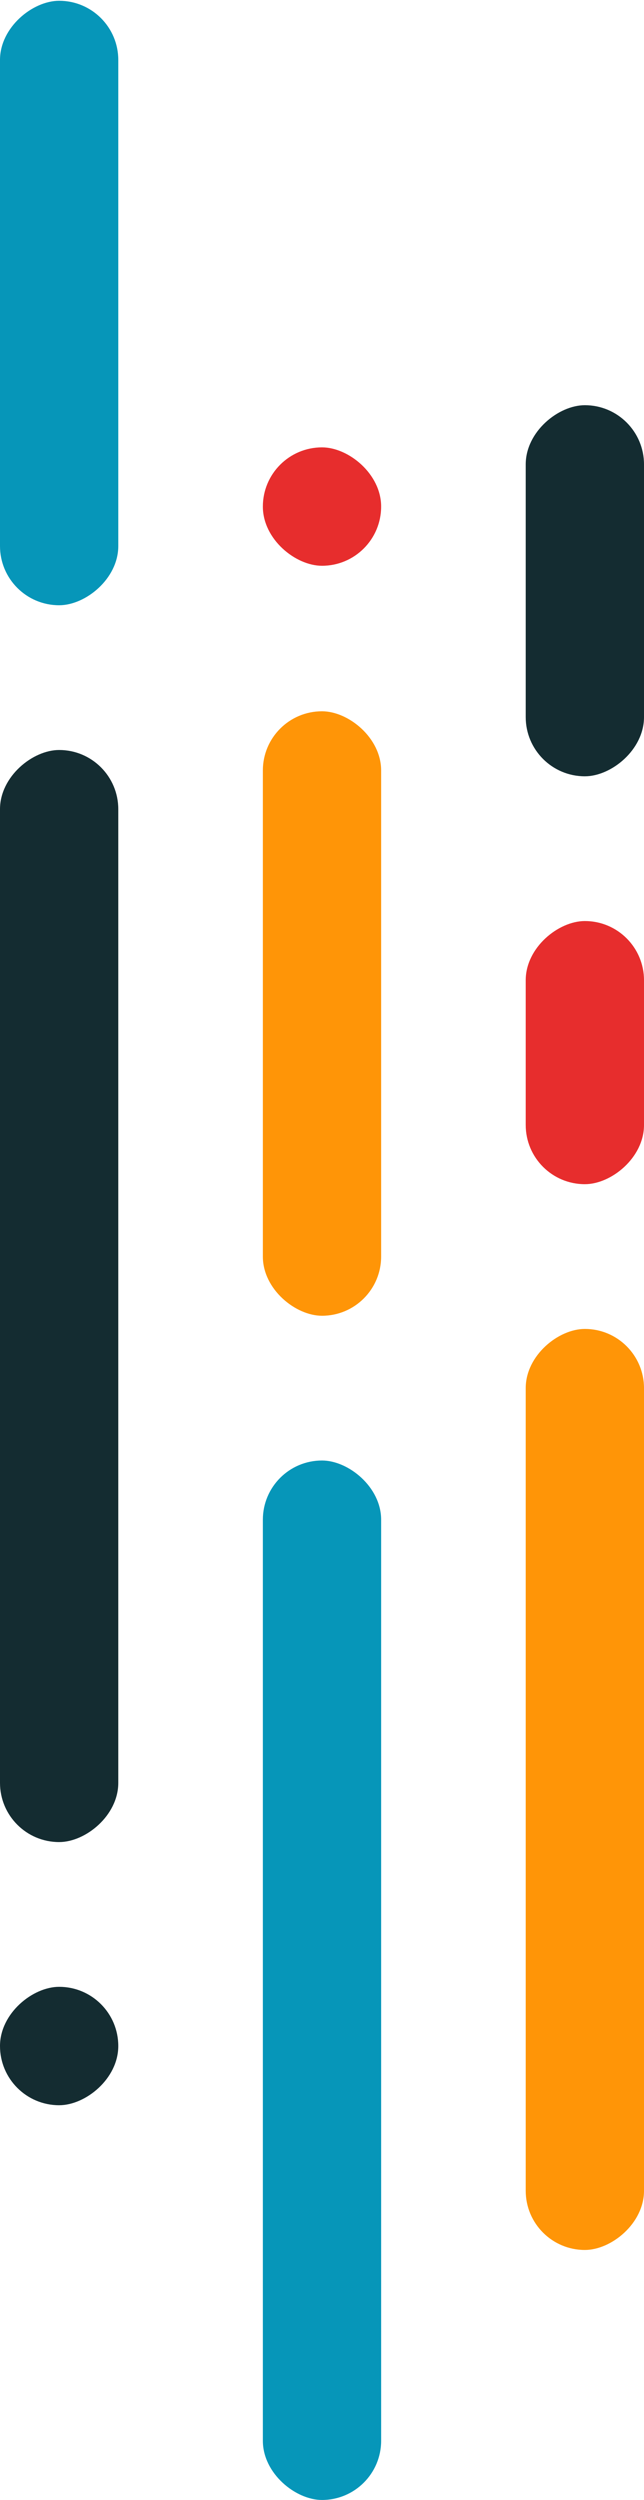<?xml version="1.0" encoding="UTF-8"?>
<svg width="49px" height="190px" viewBox="0 0 49 190" version="1.1" xmlns="http://www.w3.org/2000/svg" xmlns:xlink="http://www.w3.org/1999/xlink">
    <!-- Generator: Sketch 48.2 (47327) - http://www.bohemiancoding.com/sketch -->
    <title>Group 12</title>
    <desc>Created with Sketch.</desc>
    <defs></defs>
    <g id="web5" stroke="none" stroke-width="1" fill="none" fill-rule="evenodd" transform="translate(-698, -900)">
        <g id="Group-12" transform="translate(722.5, 995) rotate(-90) translate(-722.5, -995) translate(627.5, 970.5)">
            <rect id="Rectangle" fill="#FF9507" x="19" y="40" width="70" height="9" rx="4.5"></rect>
            <rect id="Rectangle" fill="#0696B9" x="144" y="0" width="45.941" height="9" rx="4.5"></rect>
            <rect id="Rectangle" fill="#0696B9" transform="translate(39.5, 24.5) scale(-1, 1) translate(-39.5, -24.5) " x="0" y="20" width="79" height="9" rx="4.5"></rect>
            <rect id="Rectangle" fill="#142C31" x="30" y="0" width="9" height="9" rx="4.5"></rect>
            <rect id="Rectangle" fill="#142C31" x="50" y="0" width="83" height="9" rx="4.5"></rect>
            <rect id="Rectangle" fill="#FF9507" transform="translate(112.971, 24.5) scale(-1, 1) translate(-112.971, -24.5) " x="90" y="20" width="45.941" height="9" rx="4.5"></rect>
            <rect id="Rectangle" fill="#142C31" x="131" y="40" width="28.205" height="9" rx="4.5"></rect>
            <rect id="Rectangle" fill="#E72D2D" transform="translate(151.5, 24.5) scale(-1, 1) translate(-151.5, -24.5) " x="147" y="20" width="9" height="9" rx="4.5"></rect>
            <rect id="Rectangle" fill="#E72D2D" x="100" y="40" width="20" height="9" rx="4.5"></rect>
        </g>
    </g>
</svg>